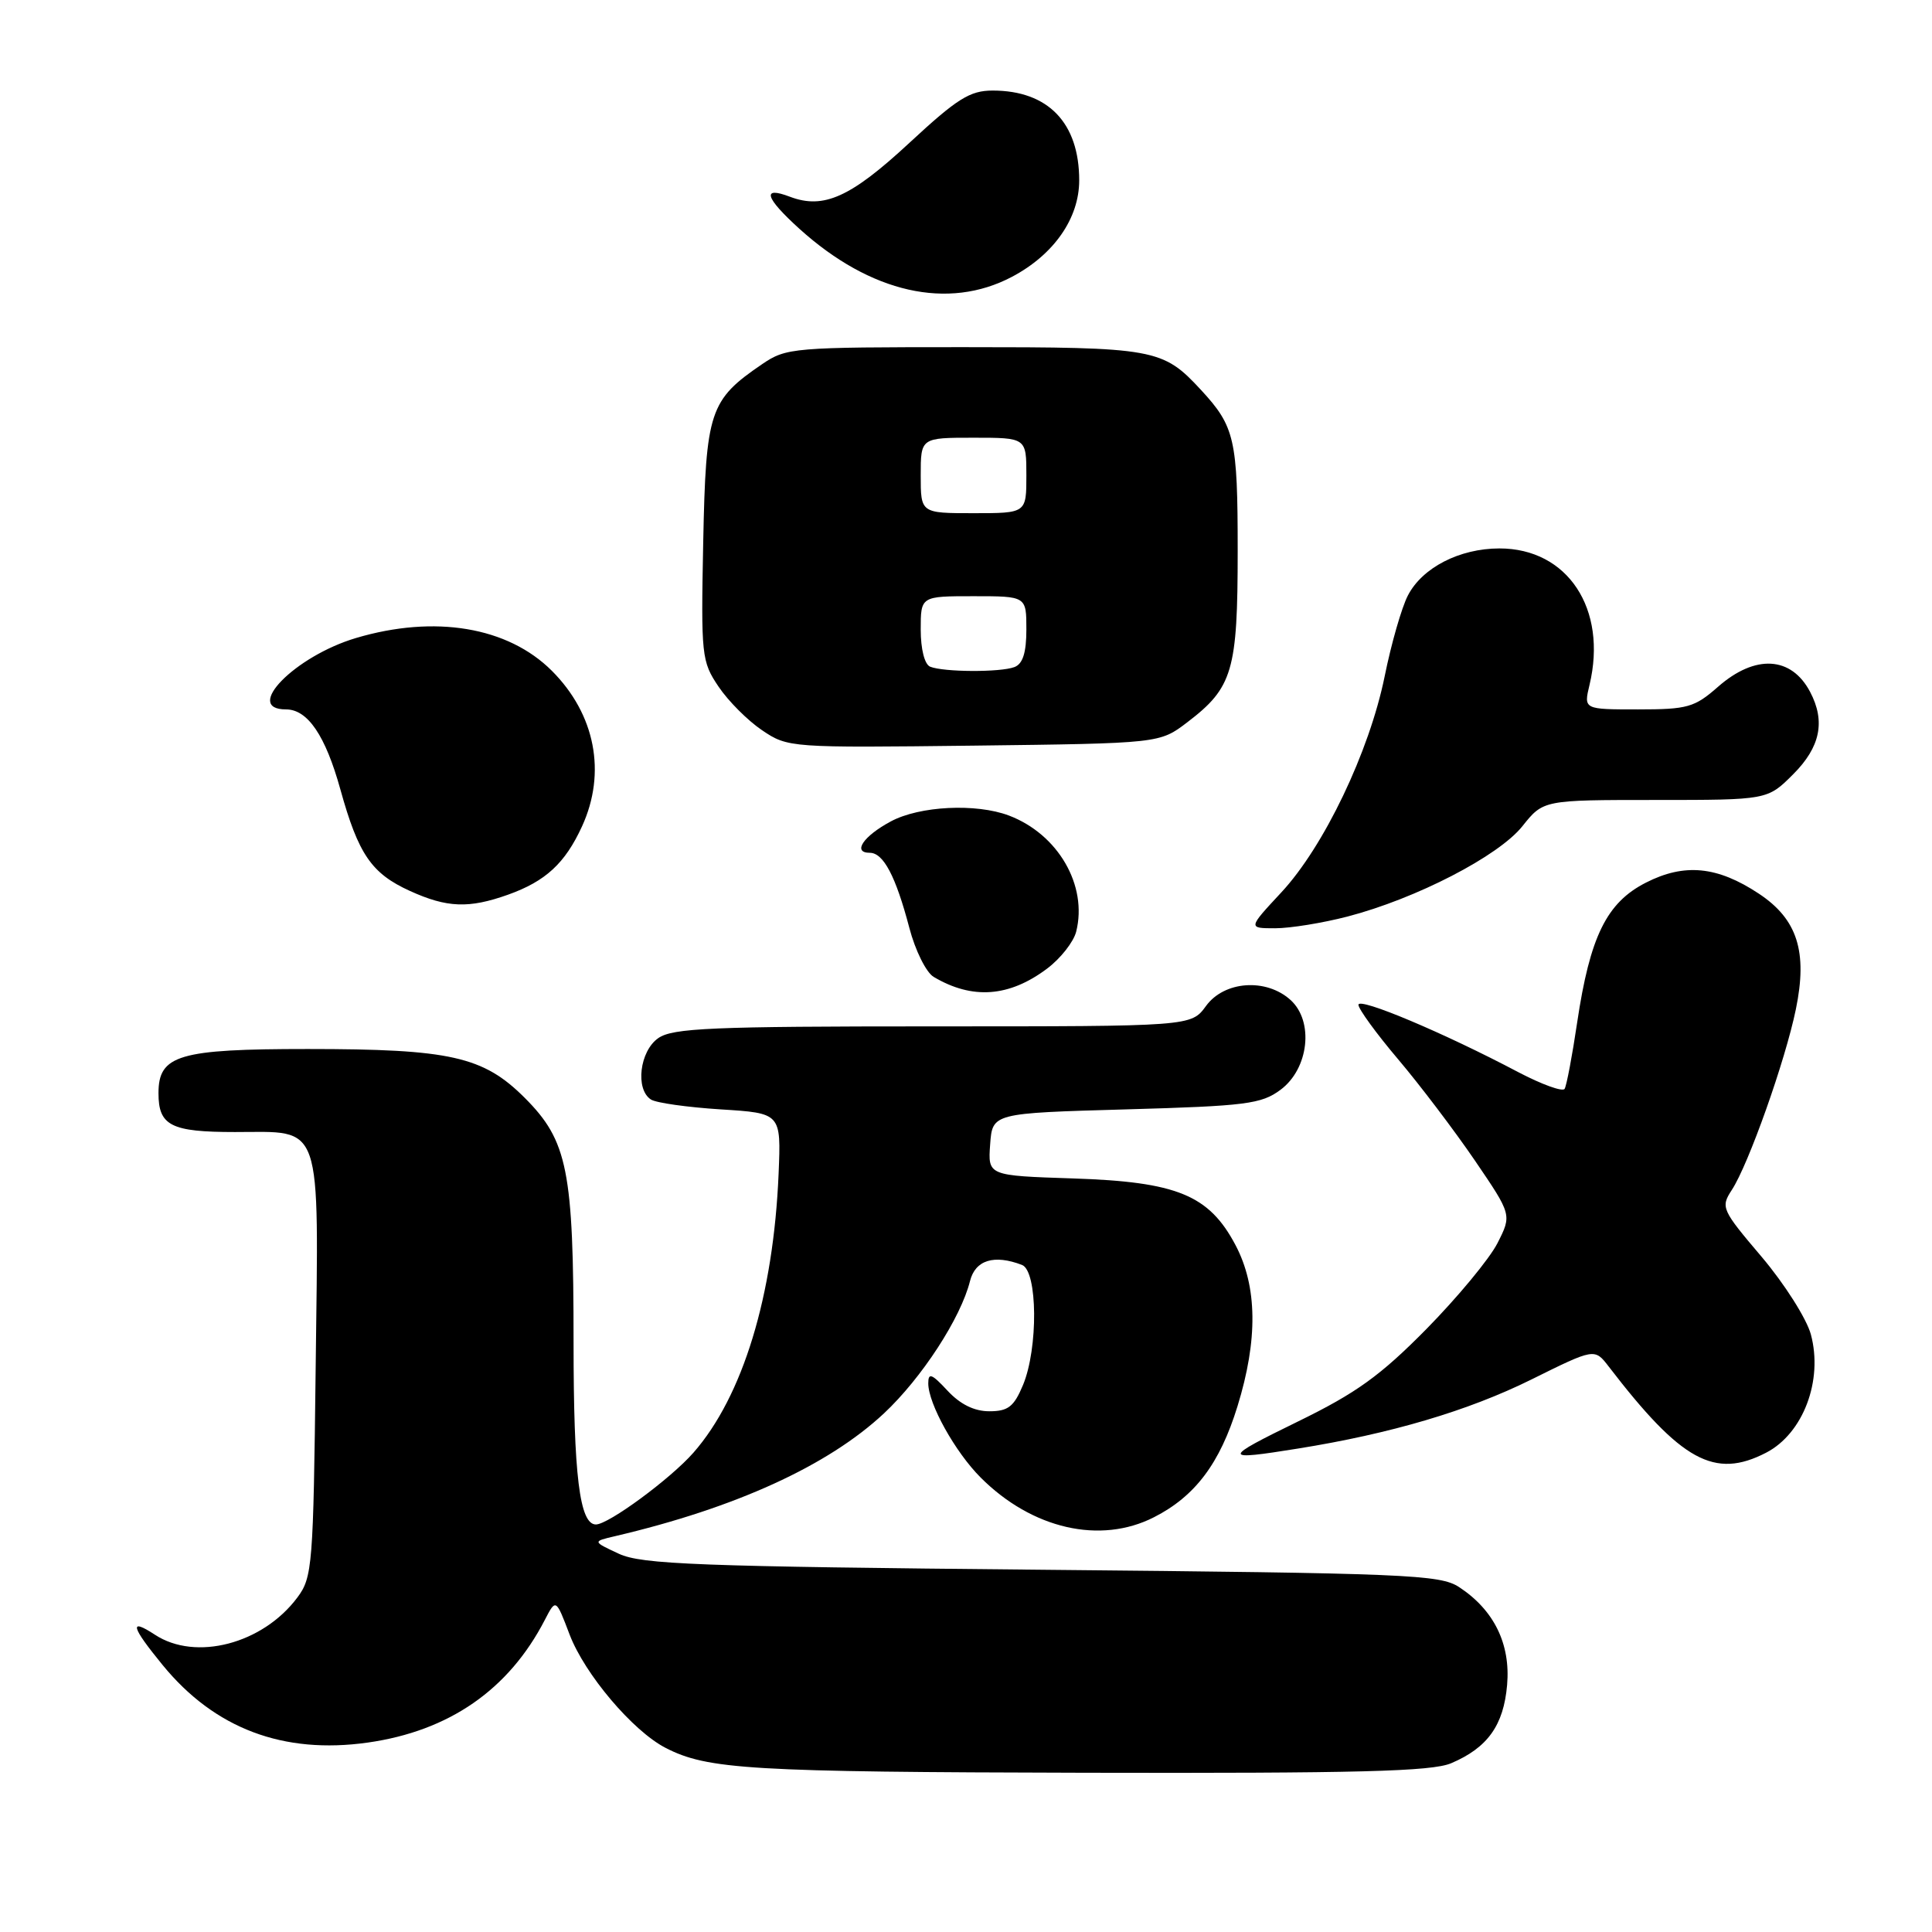 <?xml version="1.0" encoding="UTF-8" standalone="no"?>
<!DOCTYPE svg PUBLIC "-//W3C//DTD SVG 1.1//EN" "http://www.w3.org/Graphics/SVG/1.1/DTD/svg11.dtd" >
<svg xmlns="http://www.w3.org/2000/svg" xmlns:xlink="http://www.w3.org/1999/xlink" version="1.1" viewBox="0 0 256 256">
 <g >
 <path fill="currentColor"
d=" M 192.28 233.64 C 197.11 231.59 199.24 228.62 199.70 223.26 C 200.17 217.83 197.96 213.33 193.34 210.30 C 190.81 208.64 186.51 208.46 138.05 208.00 C 92.38 207.57 85.04 207.29 82.00 205.88 C 78.50 204.25 78.50 204.25 81.50 203.55 C 97.46 199.81 109.72 194.21 117.13 187.28 C 122.14 182.59 127.31 174.64 128.53 169.75 C 129.23 166.96 131.72 166.19 135.42 167.61 C 137.50 168.41 137.58 178.67 135.55 183.53 C 134.35 186.40 133.58 187.00 131.09 187.00 C 129.09 187.00 127.23 186.08 125.54 184.26 C 123.46 182.02 123.00 181.85 123.00 183.30 C 123.00 186.00 126.56 192.40 129.94 195.78 C 136.75 202.60 145.80 204.67 152.91 201.04 C 158.36 198.27 161.64 193.91 163.97 186.35 C 166.70 177.52 166.61 170.47 163.71 164.98 C 160.20 158.34 155.95 156.60 142.20 156.15 C 130.90 155.78 130.90 155.78 131.20 151.64 C 131.50 147.50 131.50 147.50 149.18 147.00 C 165.13 146.55 167.14 146.29 169.68 144.40 C 173.43 141.61 174.13 135.33 171.00 132.50 C 167.77 129.58 162.22 129.97 159.80 133.30 C 157.83 136.00 157.83 136.00 123.64 136.00 C 94.31 136.00 89.13 136.22 87.22 137.56 C 84.76 139.28 84.15 144.33 86.25 145.69 C 86.94 146.14 91.10 146.72 95.50 147.00 C 103.50 147.50 103.50 147.50 103.17 155.50 C 102.49 171.69 98.43 185.02 91.89 192.48 C 88.86 195.94 80.63 202.00 78.96 202.00 C 76.80 202.00 76.00 195.51 76.00 177.90 C 76.00 155.07 75.22 151.17 69.53 145.47 C 64.04 139.98 59.67 139.00 40.78 139.00 C 23.68 139.00 21.00 139.79 21.00 144.86 C 21.00 149.16 22.66 150.00 31.13 150.00 C 42.88 150.00 42.22 148.11 41.83 181.08 C 41.52 207.48 41.40 209.00 39.40 211.68 C 34.81 217.83 25.93 220.15 20.53 216.61 C 17.06 214.34 17.36 215.51 21.56 220.64 C 28.45 229.05 37.54 232.48 48.73 230.90 C 59.51 229.37 67.41 223.90 72.19 214.65 C 73.66 211.81 73.66 211.81 75.48 216.60 C 77.49 221.85 83.83 229.34 88.17 231.59 C 93.74 234.47 99.34 234.80 143.78 234.90 C 179.93 234.98 189.71 234.73 192.28 233.64 Z  M 234.02 192.49 C 238.93 189.95 241.59 182.92 239.95 176.82 C 239.39 174.74 236.45 170.11 233.43 166.54 C 228.12 160.29 227.98 159.97 229.47 157.68 C 231.68 154.32 236.56 140.55 237.96 133.74 C 239.54 126.09 238.16 121.79 233.05 118.41 C 227.55 114.77 223.19 114.35 218.08 116.96 C 212.88 119.61 210.68 124.10 208.98 135.50 C 208.33 139.90 207.58 143.85 207.32 144.28 C 207.06 144.70 204.30 143.70 201.17 142.06 C 191.35 136.87 180.00 132.09 180.00 133.14 C 180.00 133.69 182.36 136.94 185.25 140.35 C 188.14 143.76 192.71 149.79 195.42 153.76 C 200.33 160.97 200.33 160.97 198.42 164.73 C 197.36 166.81 193.12 171.92 189.00 176.11 C 182.90 182.29 179.72 184.58 172.00 188.35 C 161.87 193.30 161.87 193.57 172.00 191.94 C 184.29 189.97 194.51 186.95 202.90 182.80 C 211.29 178.64 211.29 178.64 213.16 181.07 C 222.79 193.61 227.19 196.02 234.02 192.49 Z  M 138.74 128.35 C 140.53 127.01 142.26 124.80 142.60 123.45 C 144.14 117.32 140.20 110.53 133.68 108.06 C 129.33 106.42 121.86 106.79 118.04 108.84 C 114.38 110.80 112.91 113.00 115.25 113.00 C 117.06 113.00 118.69 116.10 120.49 122.94 C 121.27 125.93 122.72 128.85 123.71 129.44 C 128.83 132.48 133.72 132.12 138.74 128.35 Z  M 178.54 121.45 C 187.64 119.08 198.57 113.44 201.73 109.47 C 204.50 106.00 204.50 106.00 219.35 106.00 C 234.20 106.00 234.20 106.00 237.60 102.60 C 241.20 99.00 241.91 95.59 239.85 91.68 C 237.36 86.95 232.57 86.68 227.65 91.00 C 224.53 93.74 223.61 94.00 217.04 94.00 C 209.84 94.00 209.84 94.00 210.62 90.75 C 213.02 80.68 207.72 72.66 198.67 72.67 C 193.39 72.68 188.46 75.21 186.55 78.91 C 185.73 80.49 184.34 85.32 183.47 89.64 C 181.43 99.63 175.42 112.20 169.76 118.27 C 165.36 123.00 165.36 123.00 168.97 123.00 C 170.96 123.00 175.26 122.30 178.54 121.45 Z  M 67.32 118.55 C 72.30 116.77 74.87 114.40 77.12 109.50 C 80.38 102.39 78.88 94.64 73.12 88.88 C 67.29 83.06 57.62 81.44 47.17 84.54 C 39.07 86.95 32.16 94.00 37.90 94.00 C 40.77 94.00 43.12 97.46 45.10 104.60 C 47.49 113.21 49.22 115.74 54.33 118.06 C 59.24 120.29 62.13 120.40 67.32 118.55 Z  M 157.33 95.70 C 163.35 91.11 164.00 88.89 164.00 72.98 C 164.00 58.17 163.62 56.52 159.13 51.66 C 154.06 46.18 153.04 46.00 127.70 46.00 C 105.08 46.00 104.19 46.07 100.99 48.25 C 94.02 53.00 93.53 54.46 93.18 71.82 C 92.88 86.88 92.96 87.65 95.21 90.98 C 96.49 92.89 99.10 95.50 100.99 96.77 C 104.40 99.07 104.72 99.09 129.05 98.80 C 153.66 98.50 153.66 98.50 157.33 95.70 Z  M 134.09 36.68 C 139.64 33.75 143.00 28.93 143.00 23.90 C 143.00 16.28 138.88 12.00 131.54 12.00 C 128.52 12.00 126.84 13.05 120.52 18.91 C 112.73 26.14 109.14 27.76 104.67 26.07 C 100.89 24.63 101.36 26.18 105.94 30.33 C 115.35 38.83 125.62 41.15 134.09 36.68 Z  M 123.25 88.34 C 122.51 88.04 122.00 86.01 122.00 83.42 C 122.00 79.00 122.00 79.00 129.00 79.00 C 136.00 79.00 136.00 79.00 136.00 83.39 C 136.00 86.48 135.53 87.97 134.42 88.39 C 132.56 89.10 125.06 89.07 123.25 88.34 Z  M 122.00 63.00 C 122.00 58.00 122.00 58.00 129.00 58.00 C 136.00 58.00 136.00 58.00 136.00 63.00 C 136.00 68.00 136.00 68.00 129.00 68.00 C 122.00 68.00 122.00 68.00 122.00 63.00 Z "/>
</g>
</svg>